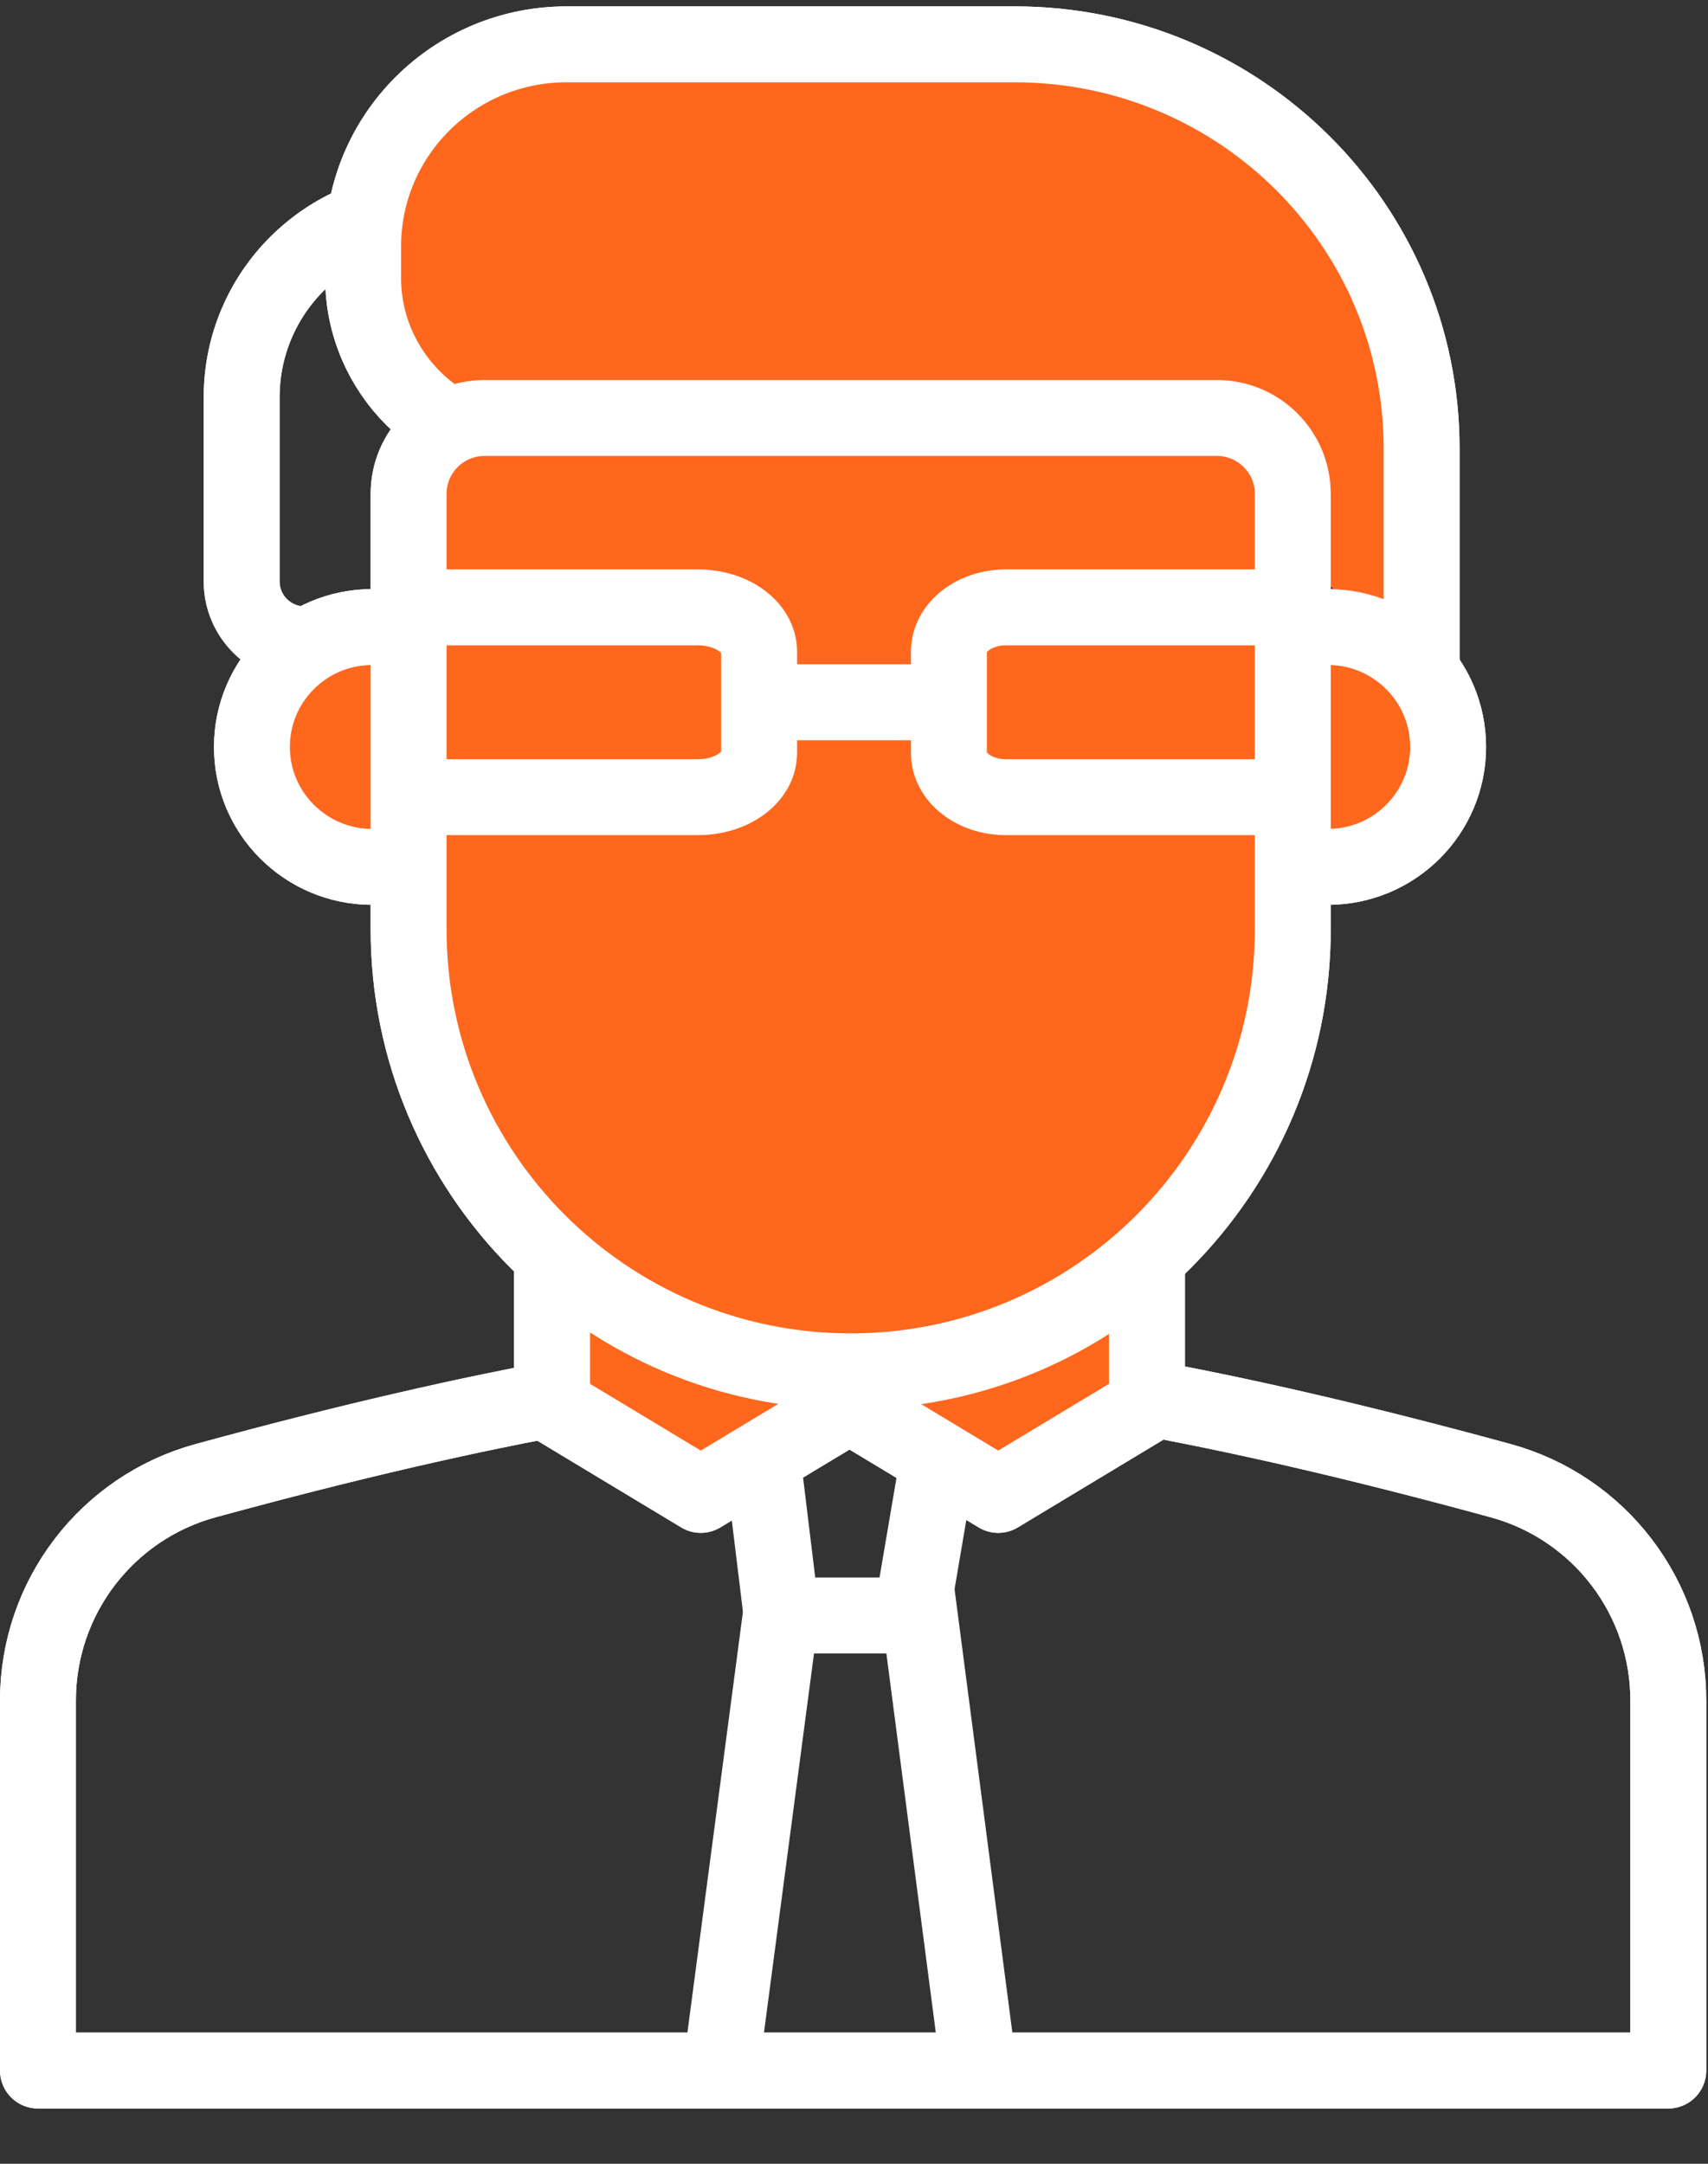 <?xml version="1.0" encoding="UTF-8"?>
<svg width="45px" height="57px" viewBox="0 0 45 57" version="1.1" xmlns="http://www.w3.org/2000/svg" xmlns:xlink="http://www.w3.org/1999/xlink">
    <rect x="0" y="0" width="45" height="57" fill="#333333" stroke="none"/>
    <!-- Generator: Sketch 63.1 (92452) - https://sketch.com -->
    <title>1.0_landing/icn_business</title>
    <desc>Created with Sketch.</desc>
    <g id="Page-1" stroke="none" stroke-width="1" fill="none" fill-rule="evenodd">
        <g id="Artboard" transform="translate(-214, -203)">
            <g id="Group-7" transform="translate(153, 198.778)">
                <path d="M66.418,43.227 C73.785,41.214 79.471,40.207 83.477,40.207 C87.482,40.207 93.169,41.214 100.536,43.227 C103.144,43.94 104.954,46.31 104.954,49.015 L104.954,58.766 L104.954,58.766 L62,58.766 L62,49.015 C62,46.31 63.809,43.94 66.418,43.227 Z" id="Rectangle-Copy-2" stroke="#FFFFFF" stroke-width="2" stroke-linecap="round" stroke-linejoin="round"></path>
                <g id="Group-5">
                    <rect id="Rectangle" x="0" y="0" width="64" height="64"></rect>
                    <rect id="Rectangle-Copy-3" x="57" y="0.222" width="64" height="64"></rect>
                    <g id="Group-6" transform="translate(9, 5)" stroke="#FFFFFF" stroke-width="2">
                        <path d="M62.213,16.197 C61.728,16.197 61,16.197 60.03,16.197 C59.112,16.197 58.367,15.455 58.367,14.539 L58.367,9.685 C58.367,6.938 60.601,4.712 63.355,4.712" id="Path-Copy-2"></path>
                        <path d="M83.748,11.039 L82.345,11.039 L66.096,11.039 C63.595,11.039 61.567,9.024 61.567,6.54 L61.567,5.714 C61.567,2.774 63.967,0.39 66.927,0.39 L78.737,0.39 C84.656,0.39 89.455,5.158 89.455,11.039 L89.455,17.28" id="Path-Copy-3" fill="#FF671D"></path>
                        <polygon id="Rectangle-Copy-4" fill="#FF671D" stroke-linejoin="round" points="66.545 29.758 74.382 29.758 74.382 36.241 70.463 38.602 66.545 36.241"></polygon>
                        <polygon id="Rectangle-Copy-5" fill="#FF671D" stroke-linejoin="round" points="74.382 29.758 82.218 29.758 82.218 36.241 78.3 38.602 74.382 36.241"></polygon>
                        <path d="M86.985,22.058 C88.735,22.058 90.153,20.644 90.153,18.899 C90.153,17.155 88.735,15.74 86.985,15.74" id="Path-Copy-8" fill="#FF671D"></path>
                        <path d="M58.636,22.058 C60.386,22.058 61.805,20.644 61.805,18.899 C61.805,17.155 60.386,15.74 58.636,15.74" id="Path-Copy-5" fill="#FF671D" transform="translate(60.221, 18.899) scale(-1, 1) translate(-60.221, -18.899) "></path>
                        <path d="M84.061,10.233 L64.765,10.233 C64.213,10.233 63.713,10.457 63.351,10.819 C62.989,11.181 62.765,11.681 62.765,12.233 L62.765,23.699 C62.765,26.916 64.069,29.828 66.177,31.936 C68.285,34.044 71.197,35.347 74.413,35.347 C77.63,35.347 80.542,34.044 82.65,31.936 C84.757,29.828 86.061,26.916 86.061,23.699 L86.061,12.233 C86.061,11.681 85.837,11.181 85.475,10.819 C85.113,10.457 84.613,10.233 84.061,10.233 Z" id="Rectangle-Copy-6" fill="#FF671D"></path>
                    </g>
                </g>
            </g>
            <g id="Group-4" transform="translate(232.5, 241.778)" stroke="#FFFFFF" stroke-width="2">
                <g id="Group-2">
                    <path d="M2.093,3.778 L1.66,0.222 M6.122,0.222 L5.517,3.778" id="Shape"></path>
                    <polyline id="Path" points="7.282 15.674 5.731 3.778 2.07 3.778 0.5 15.674"></polyline>
                </g>
            </g>
            <path d="M219.418,242.005 C226.785,239.992 232.471,238.985 236.477,238.985 C240.482,238.985 246.169,239.992 253.536,242.005 C256.144,242.718 257.954,245.088 257.954,247.793 L257.954,257.544 L257.954,257.544 L215,257.544 L215,247.793 C215,245.088 216.809,242.718 219.418,242.005 Z" id="Rectangle-Copy-7" stroke="#FFFFFF" stroke-width="2" stroke-linecap="round" stroke-linejoin="round"></path>
            <rect id="Rectangle" x="153" y="198.778" width="64" height="64"></rect>
            <g id="Group-6" transform="translate(162, 203.778)" stroke="#FFFFFF" stroke-width="2">
                <path d="M62.213,16.197 C61.728,16.197 61,16.197 60.03,16.197 C59.112,16.197 58.367,15.455 58.367,14.539 L58.367,9.685 C58.367,6.938 60.601,4.712 63.355,4.712" id="Path-Copy-6"></path>
                <path d="M83.748,11.039 L82.345,11.039 L66.096,11.039 C63.595,11.039 61.567,9.024 61.567,6.54 L61.567,5.714 C61.567,2.774 63.967,0.39 66.927,0.39 L78.737,0.39 C84.656,0.39 89.455,5.158 89.455,11.039 L89.455,17.28" id="Path-Copy-9" fill="#FF671D"></path>
                <polygon id="Rectangle-Copy-9" fill="#FF671D" stroke-linejoin="round" points="66.545 29.758 74.382 29.758 74.382 36.241 70.463 38.602 66.545 36.241"></polygon>
                <polygon id="Rectangle-Copy-10" fill="#FF671D" stroke-linejoin="round" points="74.382 29.758 82.218 29.758 82.218 36.241 78.3 38.602 74.382 36.241"></polygon>
                <path d="M86.985,22.058 C88.735,22.058 90.153,20.644 90.153,18.899 C90.153,17.155 88.735,15.74 86.985,15.74" id="Path-Copy-10" fill="#FF671D"></path>
                <path d="M58.636,22.058 C60.386,22.058 61.805,20.644 61.805,18.899 C61.805,17.155 60.386,15.74 58.636,15.74" id="Path-Copy-11" fill="#FF671D" transform="translate(60.221, 18.899) scale(-1, 1) translate(-60.221, -18.899) "></path>
                <path d="M84.061,10.233 L64.765,10.233 C64.213,10.233 63.713,10.457 63.351,10.819 C62.989,11.181 62.765,11.681 62.765,12.233 L62.765,23.699 C62.765,26.916 64.069,29.828 66.177,31.936 C68.285,34.044 71.197,35.347 74.413,35.347 C77.63,35.347 80.542,34.044 82.65,31.936 C84.757,29.828 86.061,26.916 86.061,23.699 L86.061,12.233 C86.061,11.681 85.837,11.181 85.475,10.819 C85.113,10.457 84.613,10.233 84.061,10.233 Z" id="Rectangle-Copy-11" fill="#FF671D"></path>
                <path d="M63,15.222 L70.389,15.222 C71.279,15.222 72,15.744 72,16.387 L72,19.058 C72,19.701 71.279,20.222 70.389,20.222 L63,20.222" id="Path"></path>
                <path d="M77,15.222 L84.5,15.222 C85.328,15.222 86,15.744 86,16.387 L86,19.058 C86,19.701 85.328,20.222 84.5,20.222 L77,20.222 L77,20.222" id="Path-Copy-4" transform="translate(81.5, 17.722) scale(-1, 1) translate(-81.5, -17.722) "></path>
                <line x1="72" y1="17.722" x2="77" y2="17.722" id="Path-23"></line>
            </g>
        </g>
    </g>
</svg>